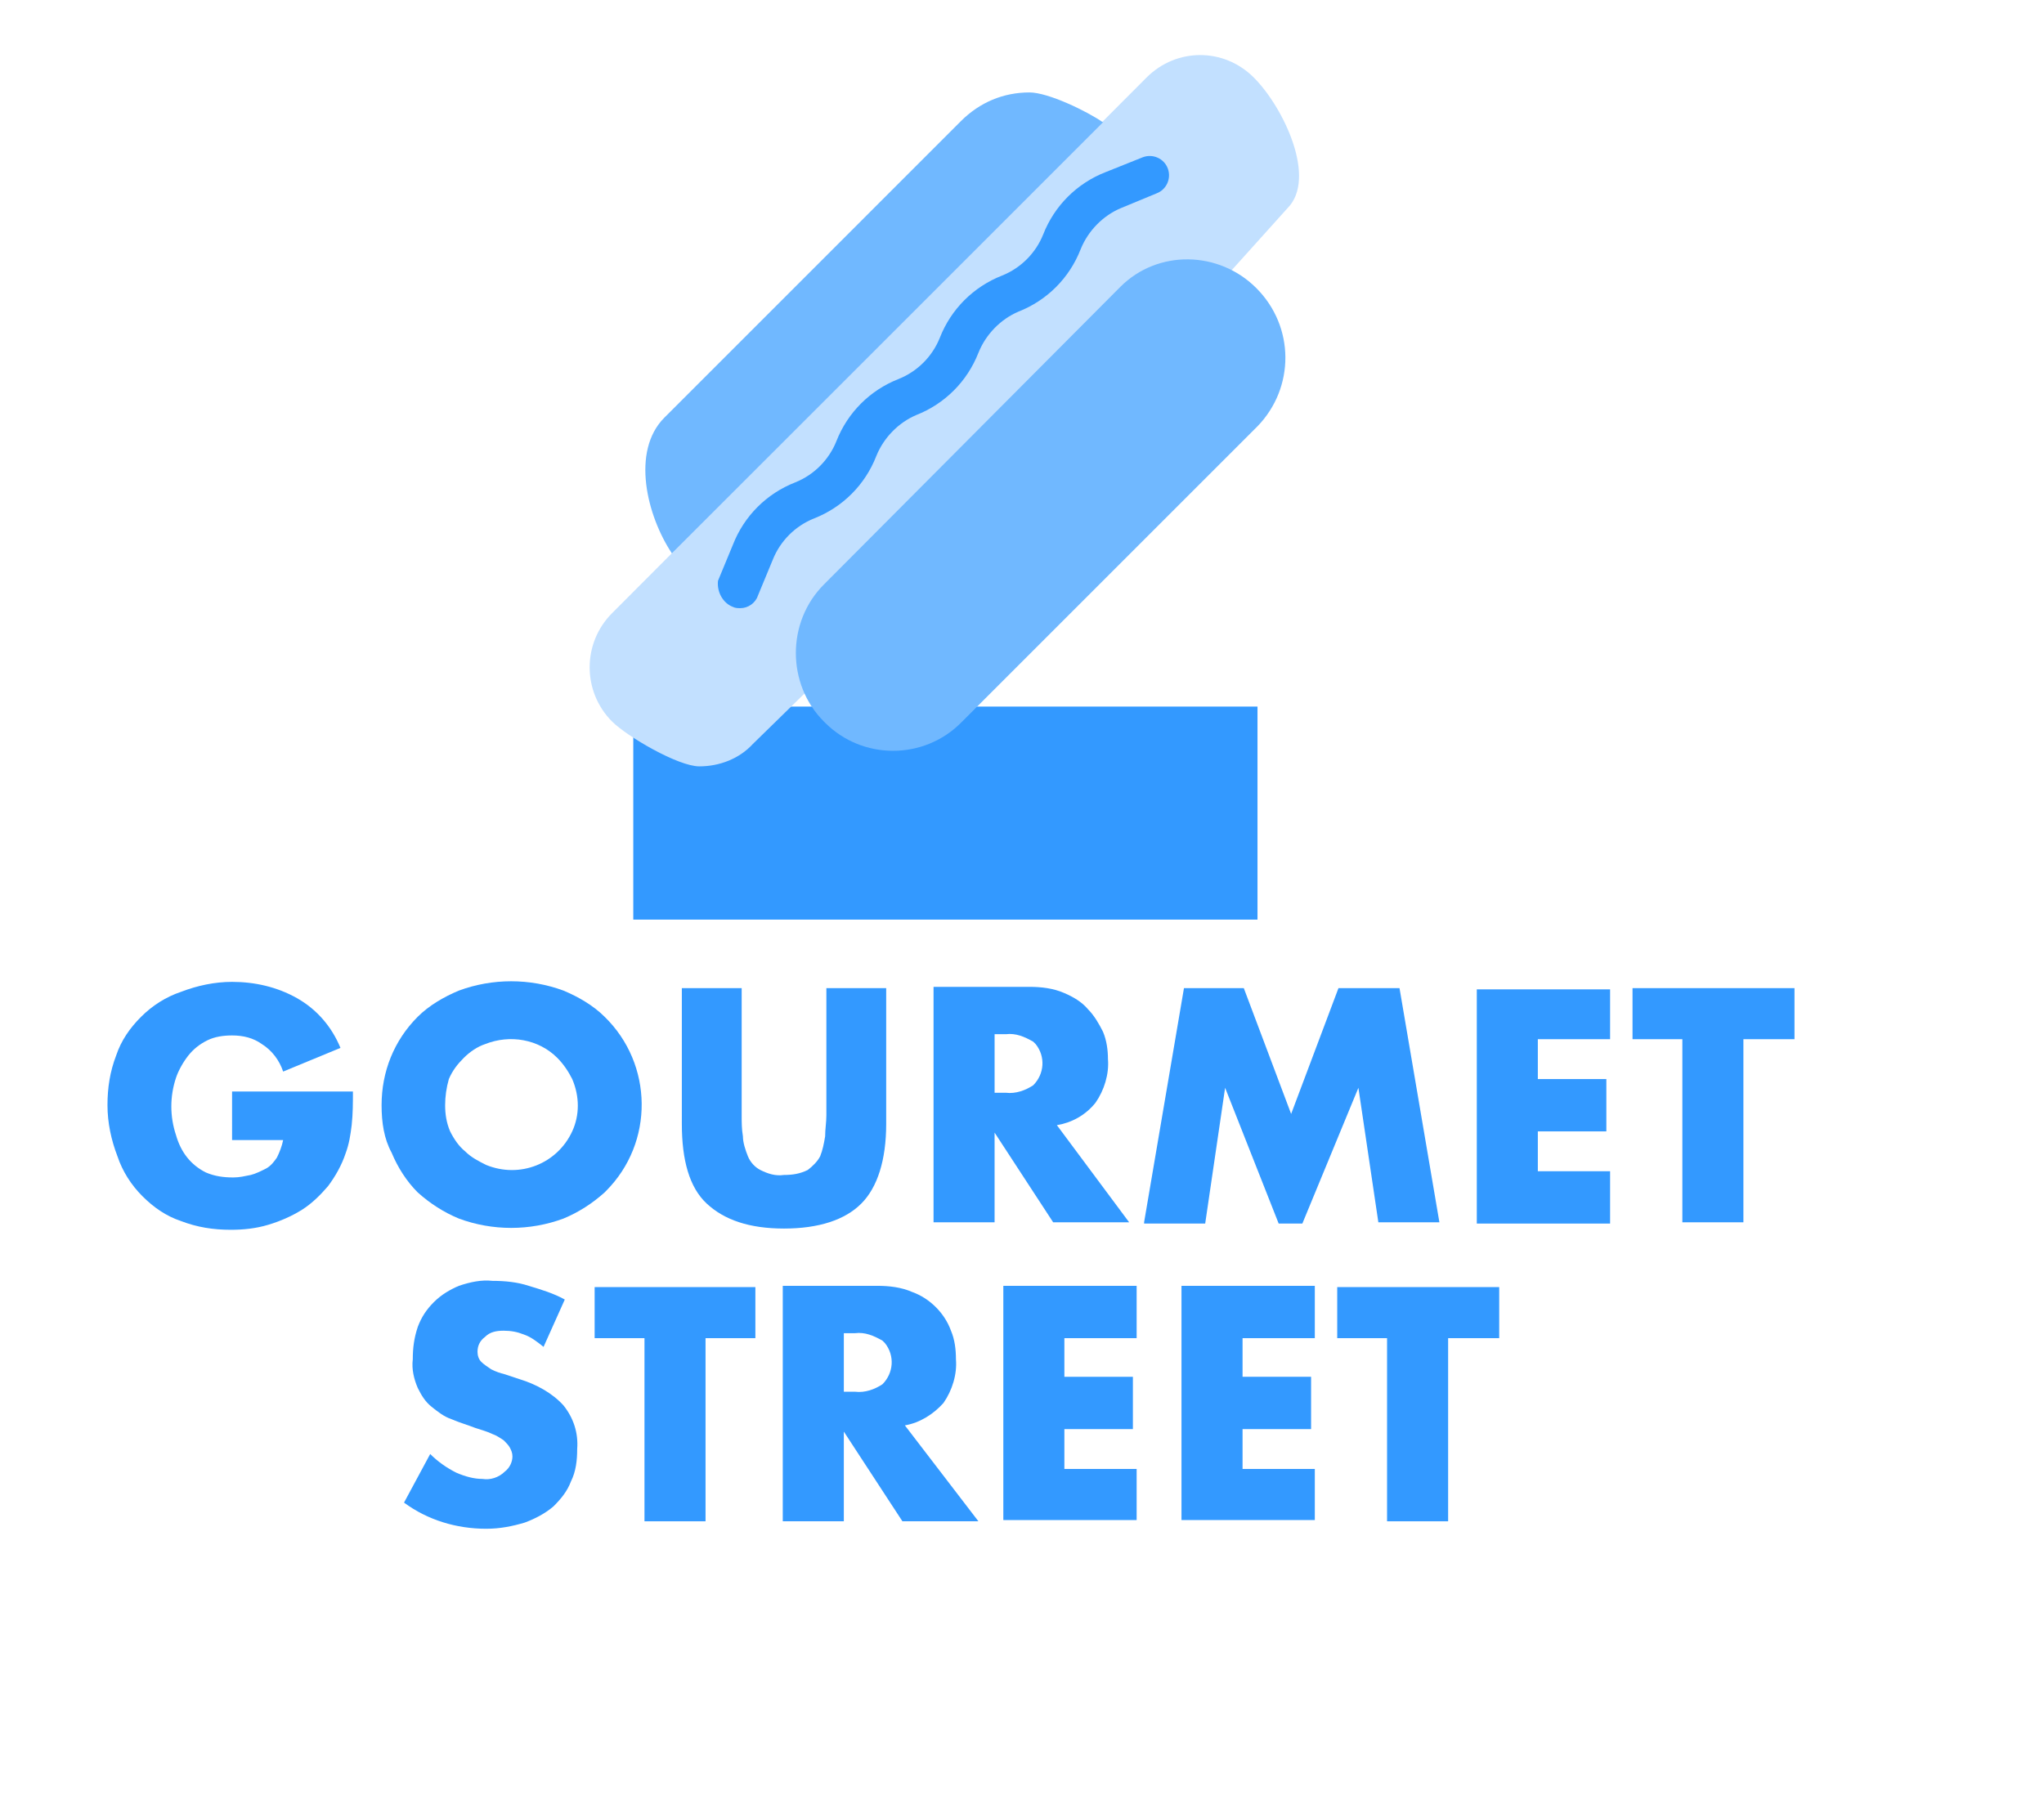<?xml version="1.0" encoding="utf-8"?>
<!-- Generator: Adobe Illustrator 16.0.0, SVG Export Plug-In . SVG Version: 6.00 Build 0)  -->
<!DOCTYPE svg PUBLIC "-//W3C//DTD SVG 1.1//EN" "http://www.w3.org/Graphics/SVG/1.1/DTD/svg11.dtd">
<svg version="1.1" id="Layer_1" xmlns="http://www.w3.org/2000/svg" xmlns:xlink="http://www.w3.org/1999/xlink" x="0px" y="0px"
	 width="165px" height="146.764px" viewBox="0 0 165 146.764" enable-background="new 0 0 165 146.764" xml:space="preserve">
<g id="Layer_2_6_">
	<g id="Gourmet">
		<path fill="#3399FF" d="M18.734,88.129h9.756c0,0.904,0,1.81-0.101,2.715c-0.101,0.805-0.201,1.508-0.502,2.313
			c-0.302,0.904-0.805,1.81-1.409,2.614c-0.603,0.704-1.308,1.408-2.112,1.911c-0.804,0.503-1.71,0.905-2.715,1.208
			c-1.006,0.301-2.011,0.402-3.018,0.402c-1.408,0-2.715-0.202-4.022-0.705c-1.208-0.402-2.213-1.106-3.119-2.013
			c-0.905-0.904-1.609-2.011-2.011-3.218c-0.503-1.308-0.805-2.715-0.805-4.124c0-1.407,0.201-2.714,0.704-4.022
			c0.403-1.205,1.106-2.212,2.012-3.117c0.905-0.905,2.012-1.609,3.219-2.013c1.307-0.502,2.715-0.805,4.123-0.805
			c1.811,0,3.621,0.402,5.229,1.309c1.61,0.905,2.816,2.312,3.521,4.022l-4.627,1.912c-0.301-0.906-0.905-1.711-1.709-2.214
			c-0.704-0.504-1.508-0.703-2.414-0.703c-0.704,0-1.408,0.1-2.012,0.403c-0.604,0.3-1.107,0.702-1.509,1.205
			c-0.402,0.503-0.805,1.206-1.006,1.811c-0.502,1.51-0.502,3.118,0,4.627c0.201,0.703,0.502,1.307,0.905,1.81
			c0.402,0.503,0.905,0.905,1.508,1.208c0.705,0.301,1.409,0.402,2.213,0.402c0.503,0,0.906-0.102,1.409-0.201
			c0.402-0.102,0.805-0.303,1.207-0.504c0.402-0.2,0.704-0.604,0.906-0.905c0.201-0.402,0.402-0.905,0.502-1.408h-4.123V88.129
			L18.734,88.129z"/>
		<path fill="#3399FF" d="M30.803,89.233c0-2.714,1.006-5.228,2.917-7.14c0.905-0.905,2.112-1.609,3.32-2.112
			c2.715-1.005,5.732-1.005,8.448,0c1.206,0.503,2.414,1.207,3.319,2.112c3.922,3.821,4.023,10.158,0.101,14.079l-0.101,0.103
			c-1.006,0.904-2.113,1.609-3.319,2.11c-2.716,1.007-5.733,1.007-8.448,0c-1.208-0.501-2.313-1.206-3.32-2.11
			c-0.905-0.906-1.609-2.013-2.112-3.22C31.004,91.95,30.803,90.642,30.803,89.233z M35.933,89.233c0,0.705,0.101,1.409,0.403,2.113
			c0.301,0.604,0.704,1.206,1.207,1.608c0.502,0.503,1.106,0.805,1.709,1.106c2.716,1.105,5.733-0.101,6.94-2.715
			c0.603-1.308,0.603-2.815,0-4.224c-0.303-0.604-0.704-1.208-1.207-1.712c-1.509-1.508-3.822-1.909-5.834-1.105
			c-0.604,0.201-1.207,0.604-1.709,1.105c-0.503,0.504-0.905,1.006-1.208,1.712C36.034,87.826,35.933,88.531,35.933,89.233z"/>
		<path fill="#3399FF" d="M59.871,79.78v10.259c0,0.604,0,1.106,0.101,1.71c0,0.503,0.201,1.106,0.402,1.608
			c0.201,0.503,0.604,0.905,1.005,1.107c0.604,0.301,1.207,0.502,1.911,0.402c0.704,0,1.307-0.102,1.911-0.402
			c0.402-0.302,0.804-0.705,1.006-1.107c0.201-0.502,0.301-1.006,0.402-1.608c0-0.604,0.1-1.106,0.1-1.71V79.78h4.828v10.963
			c0,2.917-0.704,5.129-2.013,6.437c-1.306,1.308-3.419,2.012-6.235,2.012s-4.828-0.704-6.236-2.012
			c-1.408-1.308-2.012-3.52-2.012-6.437V79.78H59.871z"/>
		<path fill="#3399FF" d="M91.15,98.688h-6.135l-4.728-7.242v7.242H75.36v-19.01h7.744c0.905,0,1.911,0.102,2.816,0.503
			c0.704,0.303,1.407,0.704,1.91,1.309c0.504,0.503,0.906,1.206,1.207,1.81c0.302,0.706,0.402,1.509,0.402,2.213
			c0.101,1.207-0.301,2.514-1.005,3.521c-0.805,1.006-1.91,1.609-3.118,1.811L91.15,98.688z M80.288,88.228h0.905
			c0.805,0.101,1.608-0.202,2.212-0.604c0.906-0.905,1.006-2.313,0.202-3.319c-0.101-0.102-0.101-0.102-0.202-0.201
			c-0.703-0.402-1.407-0.704-2.212-0.603h-0.905V88.228z"/>
		<path fill="#3399FF" d="M92.356,98.688l3.219-18.908h4.829l3.822,10.158l3.821-10.158h4.927l3.22,18.908h-4.928l-1.61-10.862
			l-4.525,10.963h-1.911l-4.324-10.963l-1.608,10.963h-4.931V98.688z"/>
		<path fill="#3399FF" d="M129.974,83.903h-5.834v3.22h5.531v4.224h-5.531v3.218h5.834v4.225h-10.761V79.88h10.761V83.903z"/>
		<path fill="#3399FF" d="M140.735,83.903v14.785h-4.928V83.903h-4.023V79.78h13.075v4.123H140.735z"/>
		<path fill="#3399FF" d="M43.878,108.746c-0.503-0.402-1.006-0.804-1.609-1.006c-0.503-0.201-1.006-0.3-1.609-0.3
			c-0.603,0-1.106,0.099-1.509,0.502c-0.403,0.301-0.604,0.703-0.604,1.206c0,0.302,0.101,0.604,0.302,0.806
			c0.201,0.2,0.503,0.401,0.804,0.604c0.403,0.2,0.704,0.3,1.106,0.402l1.207,0.401c1.308,0.402,2.615,1.106,3.521,2.111
			c0.805,1.006,1.206,2.214,1.106,3.521c0,0.906-0.101,1.812-0.503,2.616c-0.301,0.804-0.804,1.407-1.407,2.011
			c-0.704,0.604-1.509,1.006-2.313,1.309c-1.006,0.302-2.012,0.502-3.118,0.502c-2.414,0-4.727-0.703-6.638-2.111l2.113-3.924
			c0.603,0.603,1.307,1.107,2.112,1.51c0.705,0.302,1.408,0.502,2.112,0.502c0.604,0.101,1.308-0.1,1.811-0.603
			c0.402-0.302,0.604-0.807,0.604-1.208c0-0.301-0.101-0.502-0.201-0.703c-0.101-0.201-0.302-0.403-0.503-0.604
			c-0.302-0.201-0.603-0.403-0.905-0.504c-0.402-0.199-0.805-0.302-1.408-0.502c-0.502-0.201-1.207-0.403-1.911-0.703
			c-0.604-0.202-1.106-0.604-1.609-1.007s-0.804-0.905-1.106-1.509c-0.302-0.704-0.503-1.508-0.402-2.313
			c0-0.906,0.101-1.71,0.402-2.615c0.302-0.805,0.704-1.408,1.308-2.012c0.604-0.603,1.308-1.006,2.012-1.308
			c0.904-0.302,1.81-0.503,2.715-0.401c1.006,0,2.012,0.1,2.917,0.401c1.006,0.302,2.012,0.604,2.917,1.107L43.878,108.746z"/>
		<path fill="#3399FF" d="M56.954,108.042v14.786h-4.929v-14.786h-4.023v-4.123h12.975v4.123H56.954z"/>
		<path fill="#3399FF" d="M78.981,122.828h-6.135l-4.729-7.241v7.241h-4.929v-19.011h7.645c0.904,0,1.91,0.102,2.816,0.503
			c1.407,0.503,2.614,1.711,3.117,3.12c0.302,0.702,0.402,1.508,0.402,2.312c0.101,1.208-0.303,2.515-1.006,3.521
			c-0.804,0.905-1.911,1.608-3.117,1.811L78.981,122.828z M68.118,112.367h0.905c0.806,0.101,1.609-0.2,2.213-0.604
			c0.904-0.906,1.006-2.313,0.201-3.319c-0.101-0.101-0.101-0.101-0.201-0.201c-0.704-0.401-1.407-0.704-2.213-0.603h-0.905V112.367
			z"/>
		<path fill="#3399FF" d="M91.754,108.042h-5.833v3.118h5.531v4.225h-5.531v3.217h5.833v4.126H80.993v-18.91h10.761V108.042z"/>
		<path fill="#3399FF" d="M106.137,108.042h-5.833v3.118h5.532v4.225h-5.532v3.217h5.833v4.126H95.375v-18.91h10.762V108.042z"/>
		<path fill="#3399FF" d="M116.899,108.042v14.786h-4.93v-14.786h-4.023v-4.123h13.076v4.123H116.899z"/>
		<g id="Statue_5_">
			<rect x="51.121" y="57.048" fill="#3399FF" width="50.389" height="17.2"/>
			<path fill="#C2E0FF" d="M90.849,22.852c3.621-1.811,3.118-1.509,4.427-1.509c1.407,0,2.715,0.201,4.123,0.503l4.526-5.029
				c2.413-2.414-0.302-8.146-2.717-10.561c-2.413-2.414-6.235-2.414-8.649,0l0,0L49.41,49.506c-2.414,2.414-2.414,6.336,0,8.75
				c1.208,1.207,5.331,3.62,7.041,3.62c1.609,0,3.219-0.603,4.325-1.81l4.425-4.324c-0.705-3.521-1.006-6.136,1.71-8.852
				L90.849,22.852z"/>
			<path fill="#70B8FF" d="M89.038,9.877c-1.307-0.905-4.425-2.414-5.934-2.414c-2.111,0-4.023,0.805-5.532,2.313L53.635,33.715
				c-2.716,2.716-1.409,7.945,0.603,10.963L89.038,9.877z"/>
			<path fill="#70B8FF" d="M101.41,23.255c-3.018-3.018-7.945-3.119-10.964-0.101l-0.101,0.101L66.508,47.193
				c-3.017,3.017-3.017,8.046,0,11.063l0.102,0.101c3.017,3.017,7.945,3.017,10.962,0l0,0l23.938-23.938
				C104.528,31.301,104.528,26.372,101.41,23.255L101.41,23.255z"/>
			<path fill="#3399FF" d="M59.167,49.003c0.201,0.1,0.402,0.1,0.604,0.1c0.604,0,1.208-0.402,1.408-1.005l1.207-2.917
				c0.604-1.509,1.811-2.716,3.319-3.319c2.313-0.906,4.125-2.715,5.028-5.029c0.604-1.509,1.812-2.716,3.22-3.319
				c2.313-0.905,4.123-2.716,5.029-5.029c0.604-1.509,1.81-2.715,3.218-3.319c2.313-0.905,4.124-2.715,5.029-5.029
				c0.603-1.509,1.81-2.715,3.218-3.319l2.917-1.206c0.804-0.303,1.206-1.208,0.905-2.012c-0.302-0.805-1.207-1.207-2.012-0.906
				l-3.018,1.207c-2.313,0.905-4.123,2.716-5.029,5.029c-0.603,1.509-1.811,2.716-3.319,3.319c-2.312,0.905-4.123,2.715-5.027,5.029
				c-0.604,1.509-1.812,2.716-3.319,3.319c-2.315,0.905-4.124,2.715-5.03,5.029c-0.603,1.509-1.81,2.716-3.319,3.32
				c-2.313,0.905-4.124,2.715-5.029,5.028l-1.207,2.917C57.859,47.796,58.362,48.701,59.167,49.003z"/>
		</g>
	</g>
</g>
</svg>
